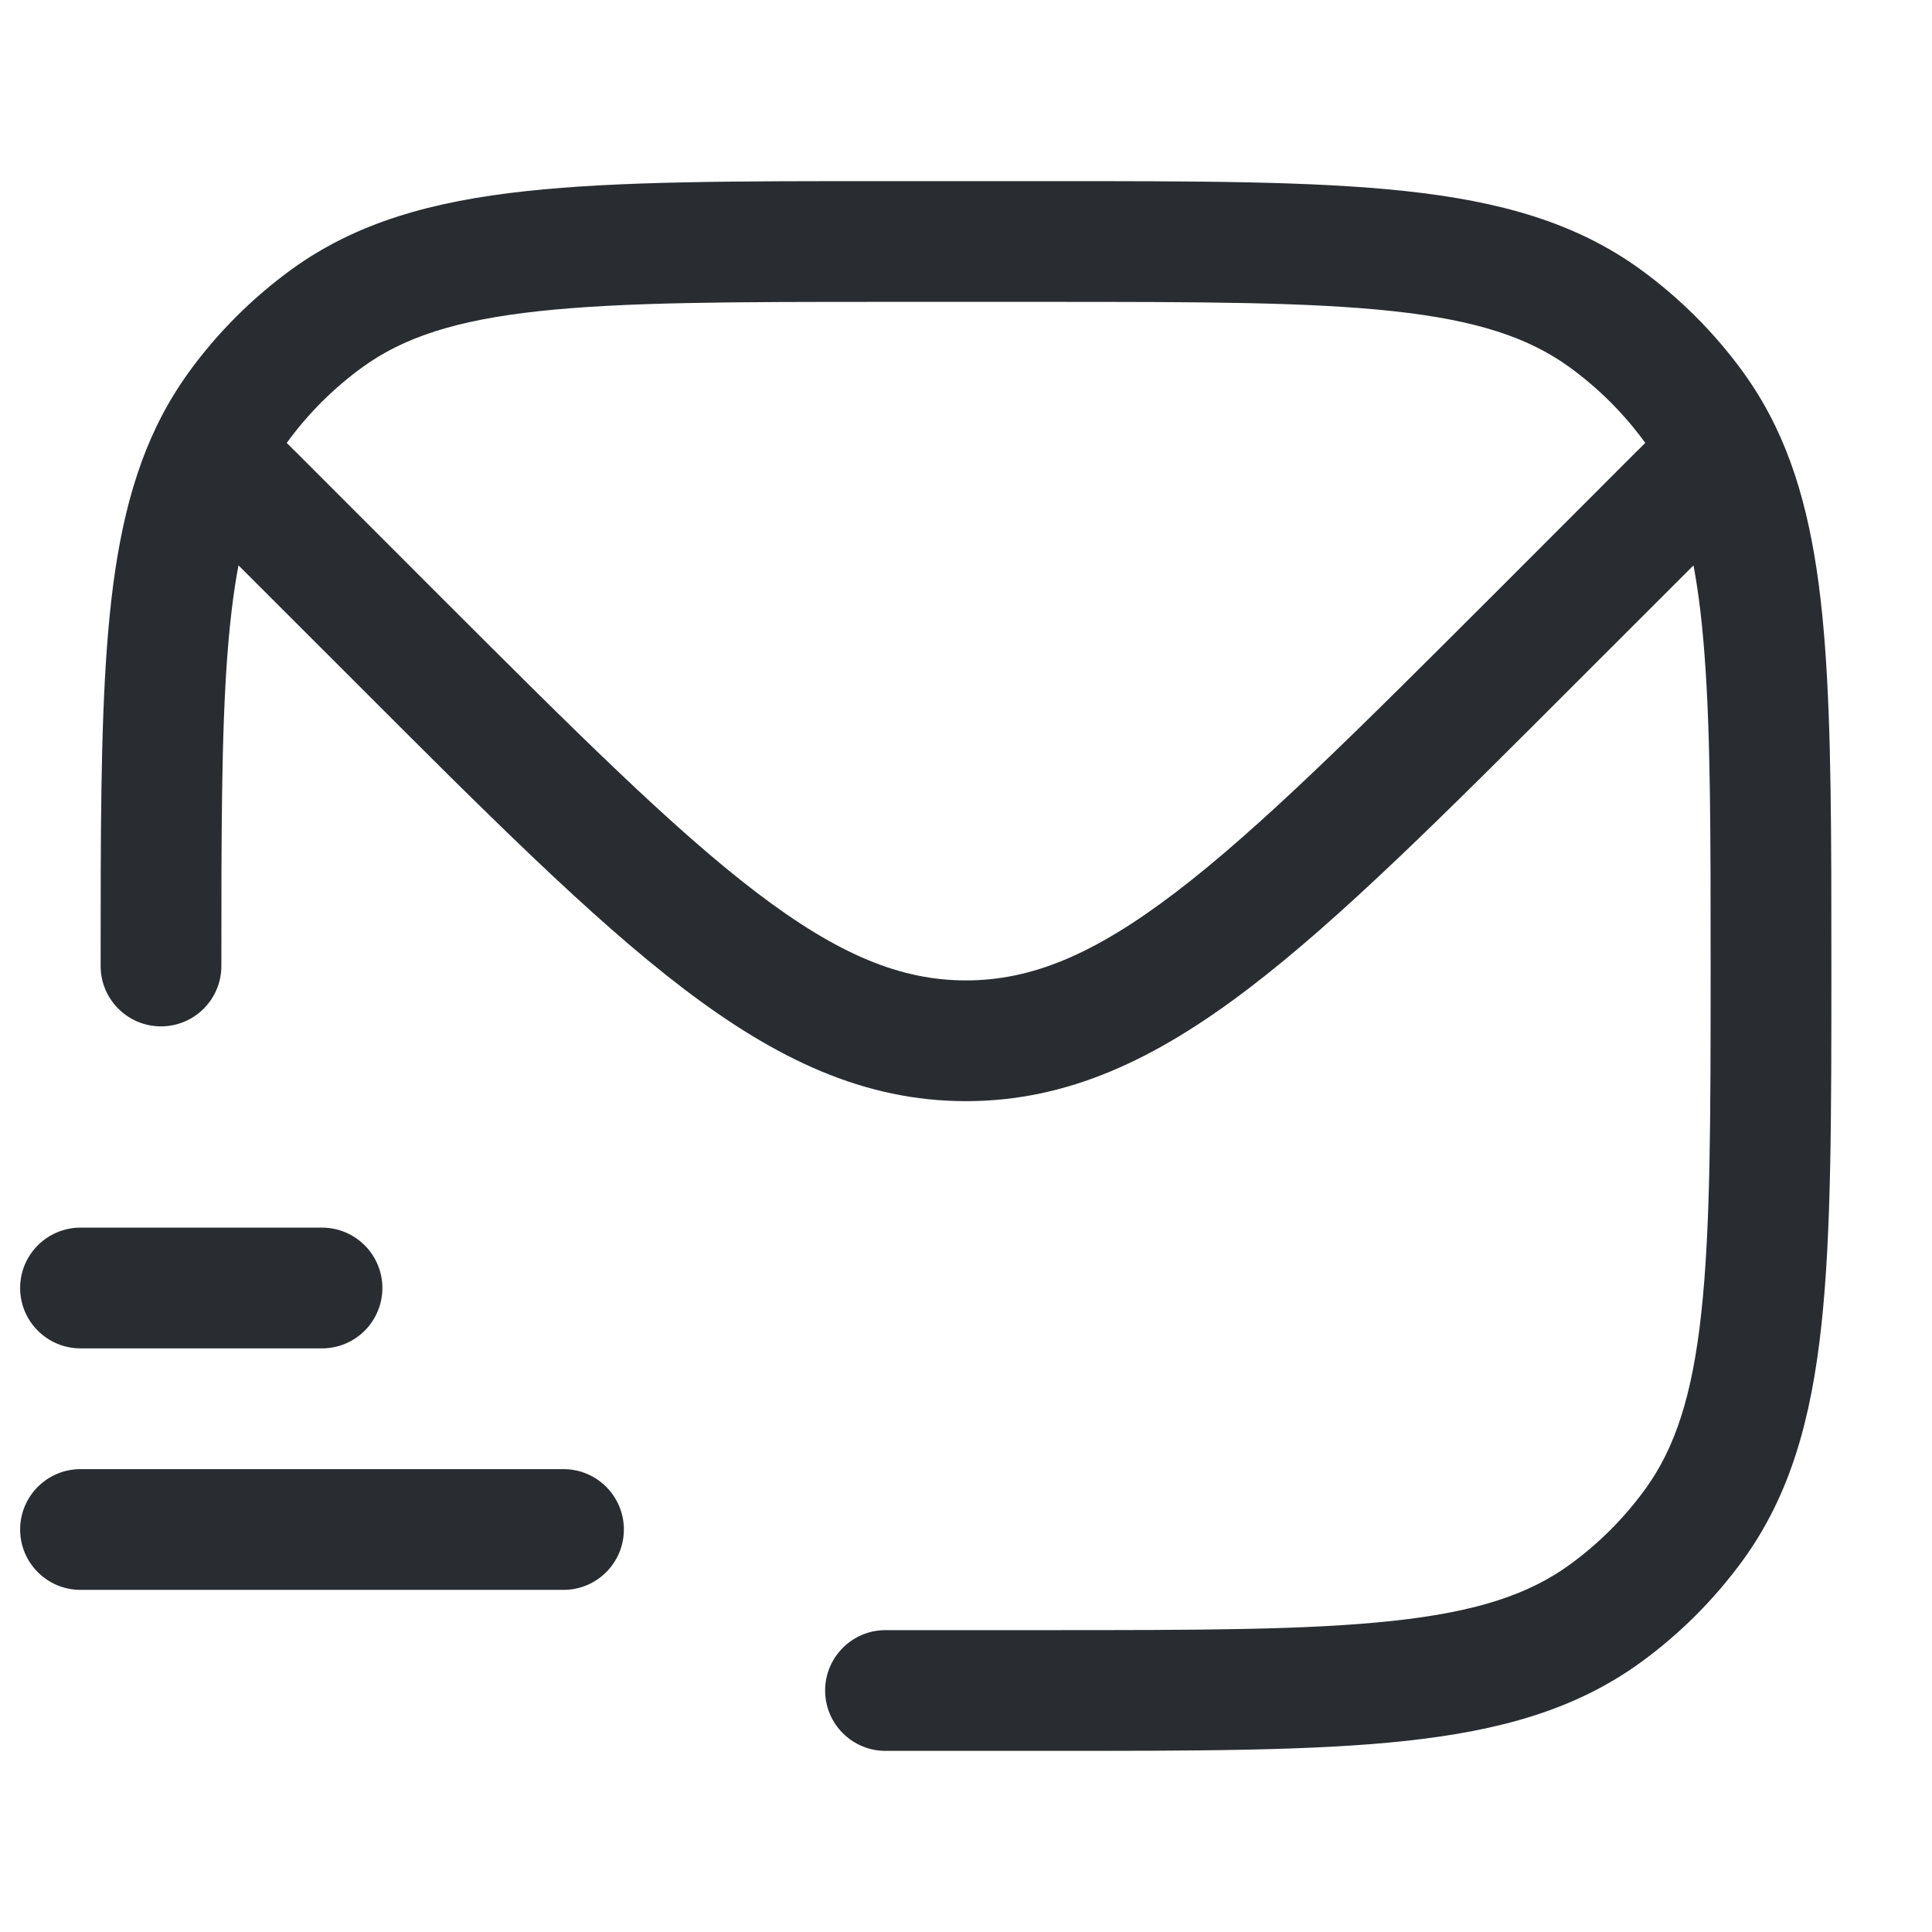 <svg width="24" height="24" viewBox="0 0 24 24" fill="none" xmlns="http://www.w3.org/2000/svg">
<path d="M4.929 7.929L5.459 7.399L4.929 7.929ZM3 6L2.47 6.53L3 6ZM11 20.25C10.586 20.25 10.25 20.586 10.25 21C10.25 21.414 10.586 21.75 11 21.75V20.25ZM21.045 18.939L20.438 18.498V18.498L21.045 18.939ZM19.939 20.045L19.498 19.438V19.438L19.939 20.045ZM19.939 3.955L20.38 3.348V3.348L19.939 3.955ZM21.045 5.061L20.438 5.502V5.502L21.045 5.061ZM4.061 3.955L3.62 3.348L3.62 3.348L4.061 3.955ZM1.25 12C1.25 12.414 1.586 12.75 2 12.75C2.414 12.75 2.75 12.414 2.75 12H1.25ZM2.955 5.061L2.348 4.62L2.348 4.62L2.955 5.061ZM1 18.25C0.586 18.25 0.25 18.586 0.25 19C0.25 19.414 0.586 19.75 1 19.75V18.25ZM7 19.75C7.414 19.75 7.75 19.414 7.75 19C7.75 18.586 7.414 18.25 7 18.25V19.75ZM1 15.25C0.586 15.25 0.25 15.586 0.25 16C0.25 16.414 0.586 16.75 1 16.75V15.25ZM4 16.75C4.414 16.75 4.75 16.414 4.75 16C4.75 15.586 4.414 15.25 4 15.25V16.75ZM2.621 5.621L1.945 5.295L2.621 5.621ZM5.459 7.399L3.652 5.591L2.591 6.652L4.399 8.459L5.459 7.399ZM20.348 5.591L18.541 7.399L19.601 8.459L21.409 6.652L20.348 5.591ZM4.399 8.459C6.05 10.111 7.341 11.404 8.483 12.275C9.642 13.159 10.735 13.679 12 13.679V12.179C11.194 12.179 10.418 11.865 9.393 11.083C8.35 10.287 7.141 9.08 5.459 7.399L4.399 8.459ZM18.541 7.399C16.859 9.08 15.65 10.287 14.607 11.083C13.582 11.865 12.806 12.179 12 12.179V13.679C13.265 13.679 14.358 13.159 15.517 12.275C16.659 11.404 17.95 10.111 19.601 8.459L18.541 7.399ZM5.459 7.399L3.53 5.47L2.47 6.53L4.399 8.459L5.459 7.399ZM20.47 5.47L18.541 7.399L19.601 8.459L21.53 6.53L20.47 5.47ZM11 3.75H13V2.25H11V3.75ZM13 20.25H11V21.75H13V20.25ZM21.25 12C21.25 13.892 21.249 15.25 21.135 16.302C21.023 17.34 20.807 17.99 20.438 18.498L21.652 19.38C22.238 18.573 22.5 17.629 22.626 16.463C22.751 15.312 22.75 13.858 22.75 12H21.25ZM13 21.75C14.858 21.75 16.312 21.751 17.463 21.626C18.629 21.5 19.573 21.238 20.38 20.652L19.498 19.438C18.99 19.807 18.34 20.023 17.302 20.135C16.25 20.249 14.892 20.25 13 20.25V21.75ZM20.438 18.498C20.176 18.859 19.859 19.176 19.498 19.438L20.38 20.652C20.868 20.297 21.297 19.868 21.652 19.38L20.438 18.498ZM13 3.75C14.892 3.75 16.25 3.751 17.302 3.865C18.34 3.977 18.99 4.193 19.498 4.562L20.38 3.348C19.573 2.762 18.629 2.5 17.463 2.374C16.312 2.249 14.858 2.25 13 2.25V3.75ZM19.498 4.562C19.859 4.824 20.176 5.141 20.438 5.502L21.652 4.62C21.297 4.132 20.868 3.703 20.38 3.348L19.498 4.562ZM11 2.25C9.142 2.25 7.688 2.249 6.536 2.374C5.371 2.5 4.427 2.762 3.62 3.348L4.502 4.562C5.01 4.193 5.66 3.977 6.698 3.865C7.75 3.751 9.108 3.75 11 3.75V2.25ZM3.62 3.348C3.132 3.703 2.703 4.132 2.348 4.62L3.562 5.502C3.824 5.141 4.141 4.824 4.502 4.562L3.62 3.348ZM1 19.75H7V18.25H1V19.75ZM1 16.75H4V15.25H1V16.75ZM2.75 12C2.75 10.365 2.75 9.125 2.825 8.132C2.9 7.141 3.046 6.467 3.297 5.947L1.945 5.295C1.575 6.064 1.41 6.955 1.33 8.019C1.25 9.081 1.25 10.386 1.25 12H2.75ZM3.297 5.947C3.373 5.787 3.461 5.64 3.562 5.502L2.348 4.62C2.194 4.833 2.06 5.057 1.945 5.295L3.297 5.947ZM3.53 5.47L3.151 5.091L2.091 6.151L2.47 6.53L3.53 5.47ZM22.75 12C22.75 10.386 22.75 9.081 22.67 8.019C22.59 6.955 22.425 6.064 22.055 5.295L20.703 5.947C20.954 6.467 21.1 7.141 21.174 8.132C21.25 9.125 21.25 10.365 21.25 12H22.75ZM22.055 5.295C21.94 5.057 21.806 4.833 21.652 4.62L20.438 5.502C20.539 5.64 20.627 5.787 20.703 5.947L22.055 5.295ZM21.53 6.53L21.909 6.151L20.849 5.091L20.47 5.47L21.53 6.53Z" fill="#292D32"/>
</svg>
